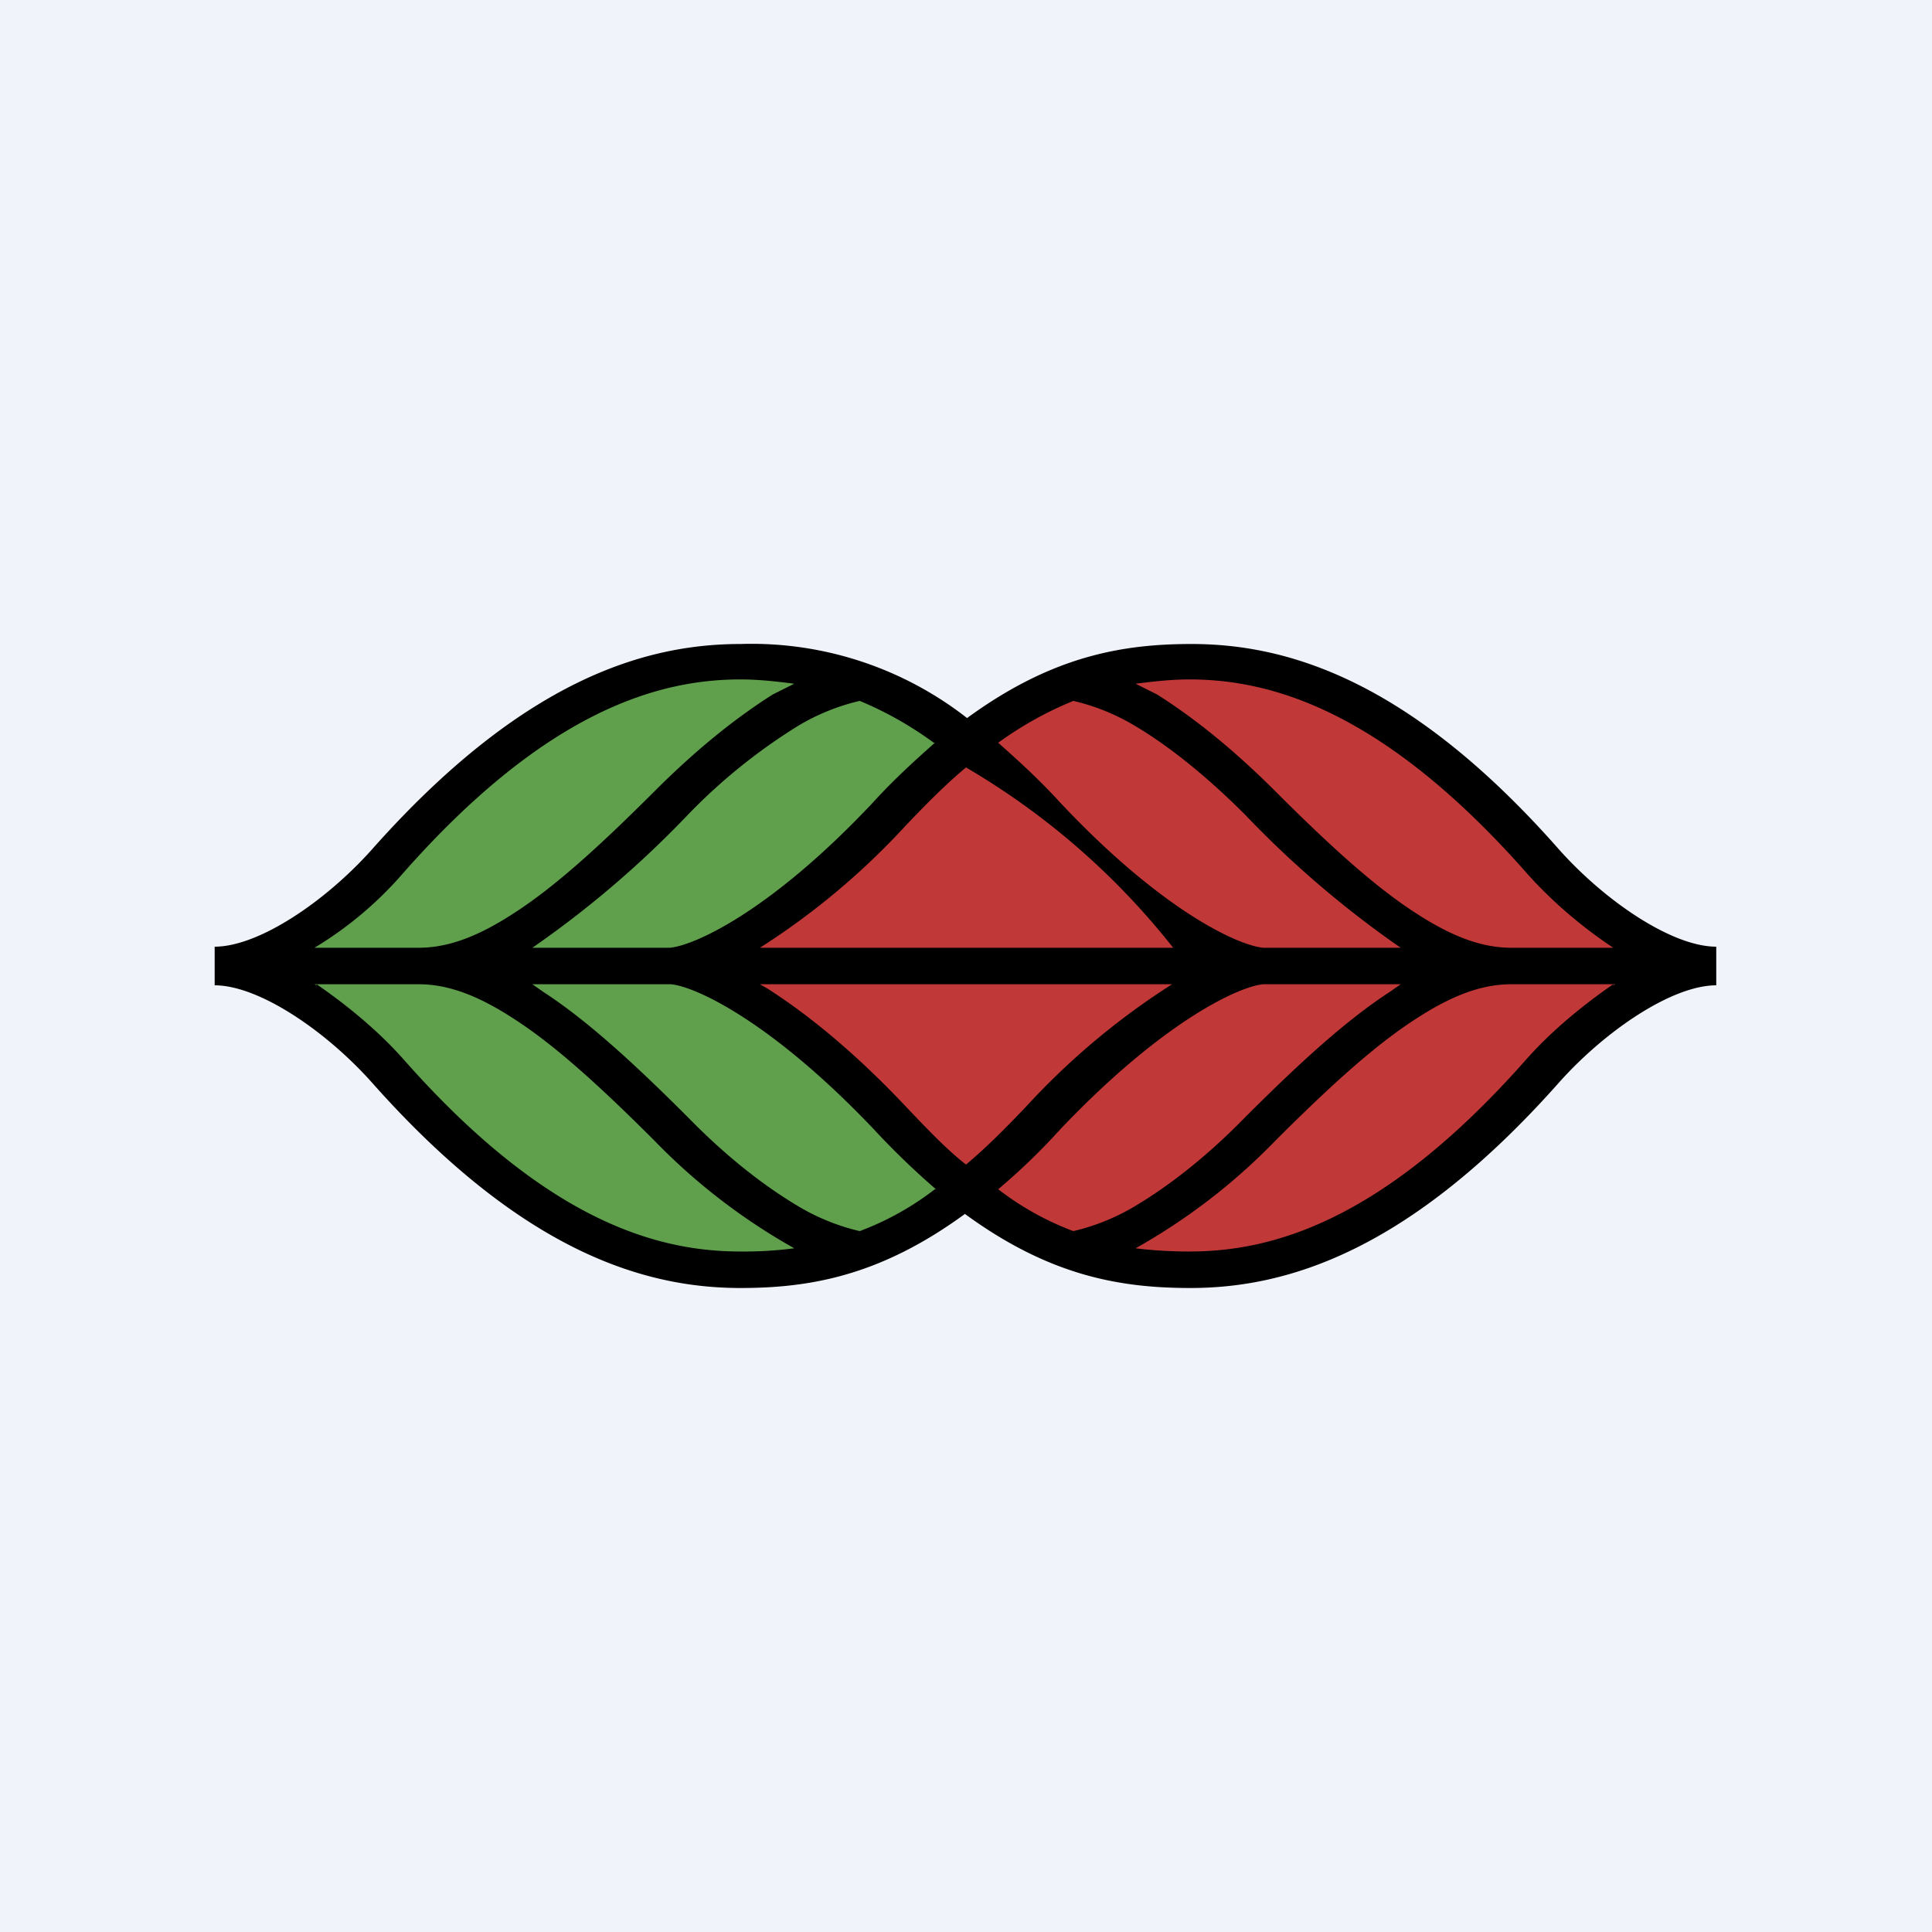 <!-- by TradingView --><svg width="18" height="18" viewBox="0 0 18 18" xmlns="http://www.w3.org/2000/svg"><path fill="#F0F3FA" d="M0 0h18v18H0z"/><path d="m9 6.97 6.4 2-6.4 2-2.34-2 2.33-2Z" fill="#C13838"/><path d="m7.45 8.4 1.54-1.46a4.44 4.44 0 0 0-2.48-.77c-1.18 0-2.07.86-2.37 1.3L2.52 8.93h3.92l1-.54ZM7.45 9.6l1.54 1.46c-.33.26-1.3.77-2.48.77a3.13 3.13 0 0 1-2.37-1.3L2.52 9.07h3.92l1 .54Z" fill="#60A04C"/><path d="M10.55 8.4 9.01 6.94c.33-.26 1.3-.77 2.48-.77s2.07.86 2.37 1.3l1.62 1.47h-3.92l-1-.54ZM10.55 9.6l-1.54 1.46c.33.26 1.3.77 2.48.77s2.07-.86 2.37-1.3l1.62-1.47h-3.92l-1 .54Z" fill="#C13838"/><path fill-rule="evenodd" d="M2 8.82v.36c.41 0 1.03.42 1.46.9C4.86 11.66 6 12 6.9 12c.66 0 1.31-.12 2.09-.69.78.57 1.43.69 2.1.69.9 0 2.04-.34 3.44-1.92.43-.48 1.05-.9 1.46-.9v-.36c-.41 0-1.03-.42-1.46-.9C13.14 6.34 12 6 11.1 6c-.66 0-1.31.12-2.09.69A3.26 3.26 0 0 0 6.9 6c-.9 0-2.04.34-3.44 1.92-.43.48-1.05.9-1.46.9Zm6.7-1.9a3.34 3.34 0 0 0-.69-.39 2 2 0 0 0-.57.23 5.3 5.3 0 0 0-1.03.83 9.4 9.4 0 0 1-1.45 1.24h1.28c.23-.02.94-.34 1.89-1.35.2-.22.4-.4.58-.56ZM7.09 8.83h3.84A6.88 6.88 0 0 0 9 7.15c-.18.15-.36.33-.56.54a6.81 6.81 0 0 1-1.36 1.14Zm4.68 0c-.23-.02-.94-.34-1.89-1.35-.2-.22-.4-.4-.58-.56a3.34 3.34 0 0 1 .7-.39 2 2 0 0 1 .57.23c.27.16.62.42 1.03.83a9.4 9.4 0 0 0 1.45 1.24h-1.28Zm-.84.34H7.08l.07.04c.36.23.8.58 1.29 1.1.2.21.38.4.56.54.18-.15.36-.33.56-.54a6.8 6.8 0 0 1 1.36-1.14Zm-1.63 1.91c.19-.16.38-.34.58-.56.95-1 1.66-1.33 1.89-1.35h1.28l-.1.07c-.4.26-.83.65-1.35 1.17-.4.41-.76.67-1.03.83a2 2 0 0 1-.57.23 2.69 2.69 0 0 1-.7-.39Zm-.58 0a7.29 7.29 0 0 1-.58-.56c-.95-1-1.66-1.33-1.89-1.35H4.96l.1.07c.4.26.83.65 1.35 1.17.4.41.76.67 1.03.83a2 2 0 0 0 .57.23 2.69 2.69 0 0 0 .7-.39ZM3.9 8.83h-.97a3.44 3.44 0 0 0 .83-.7c1.35-1.53 2.4-1.8 3.14-1.8.17 0 .34.02.5.04l-.2.1c-.3.19-.67.47-1.1.9-.52.52-.93.89-1.3 1.13-.35.23-.63.33-.9.33Zm-.95.35-.02-.01h.97c.27 0 .55.1.9.33.37.24.78.61 1.3 1.13a5.68 5.68 0 0 0 1.3 1 3.6 3.6 0 0 1-.5.03c-.75 0-1.79-.26-3.14-1.79-.23-.26-.52-.5-.81-.7Zm11.13-.35h.97-.02c-.3-.2-.58-.44-.81-.7-1.35-1.53-2.4-1.8-3.14-1.8-.17 0-.34.02-.5.04l.2.1c.3.19.67.47 1.1.9.52.52.93.89 1.3 1.13.35.23.63.33.9.33Zm.95.35.02-.01h-.97c-.27 0-.55.1-.9.33-.37.24-.78.61-1.3 1.13a5.68 5.68 0 0 1-1.3 1c.16.02.33.03.5.03.75 0 1.79-.26 3.14-1.79.23-.26.52-.5.81-.7Z"/></svg>